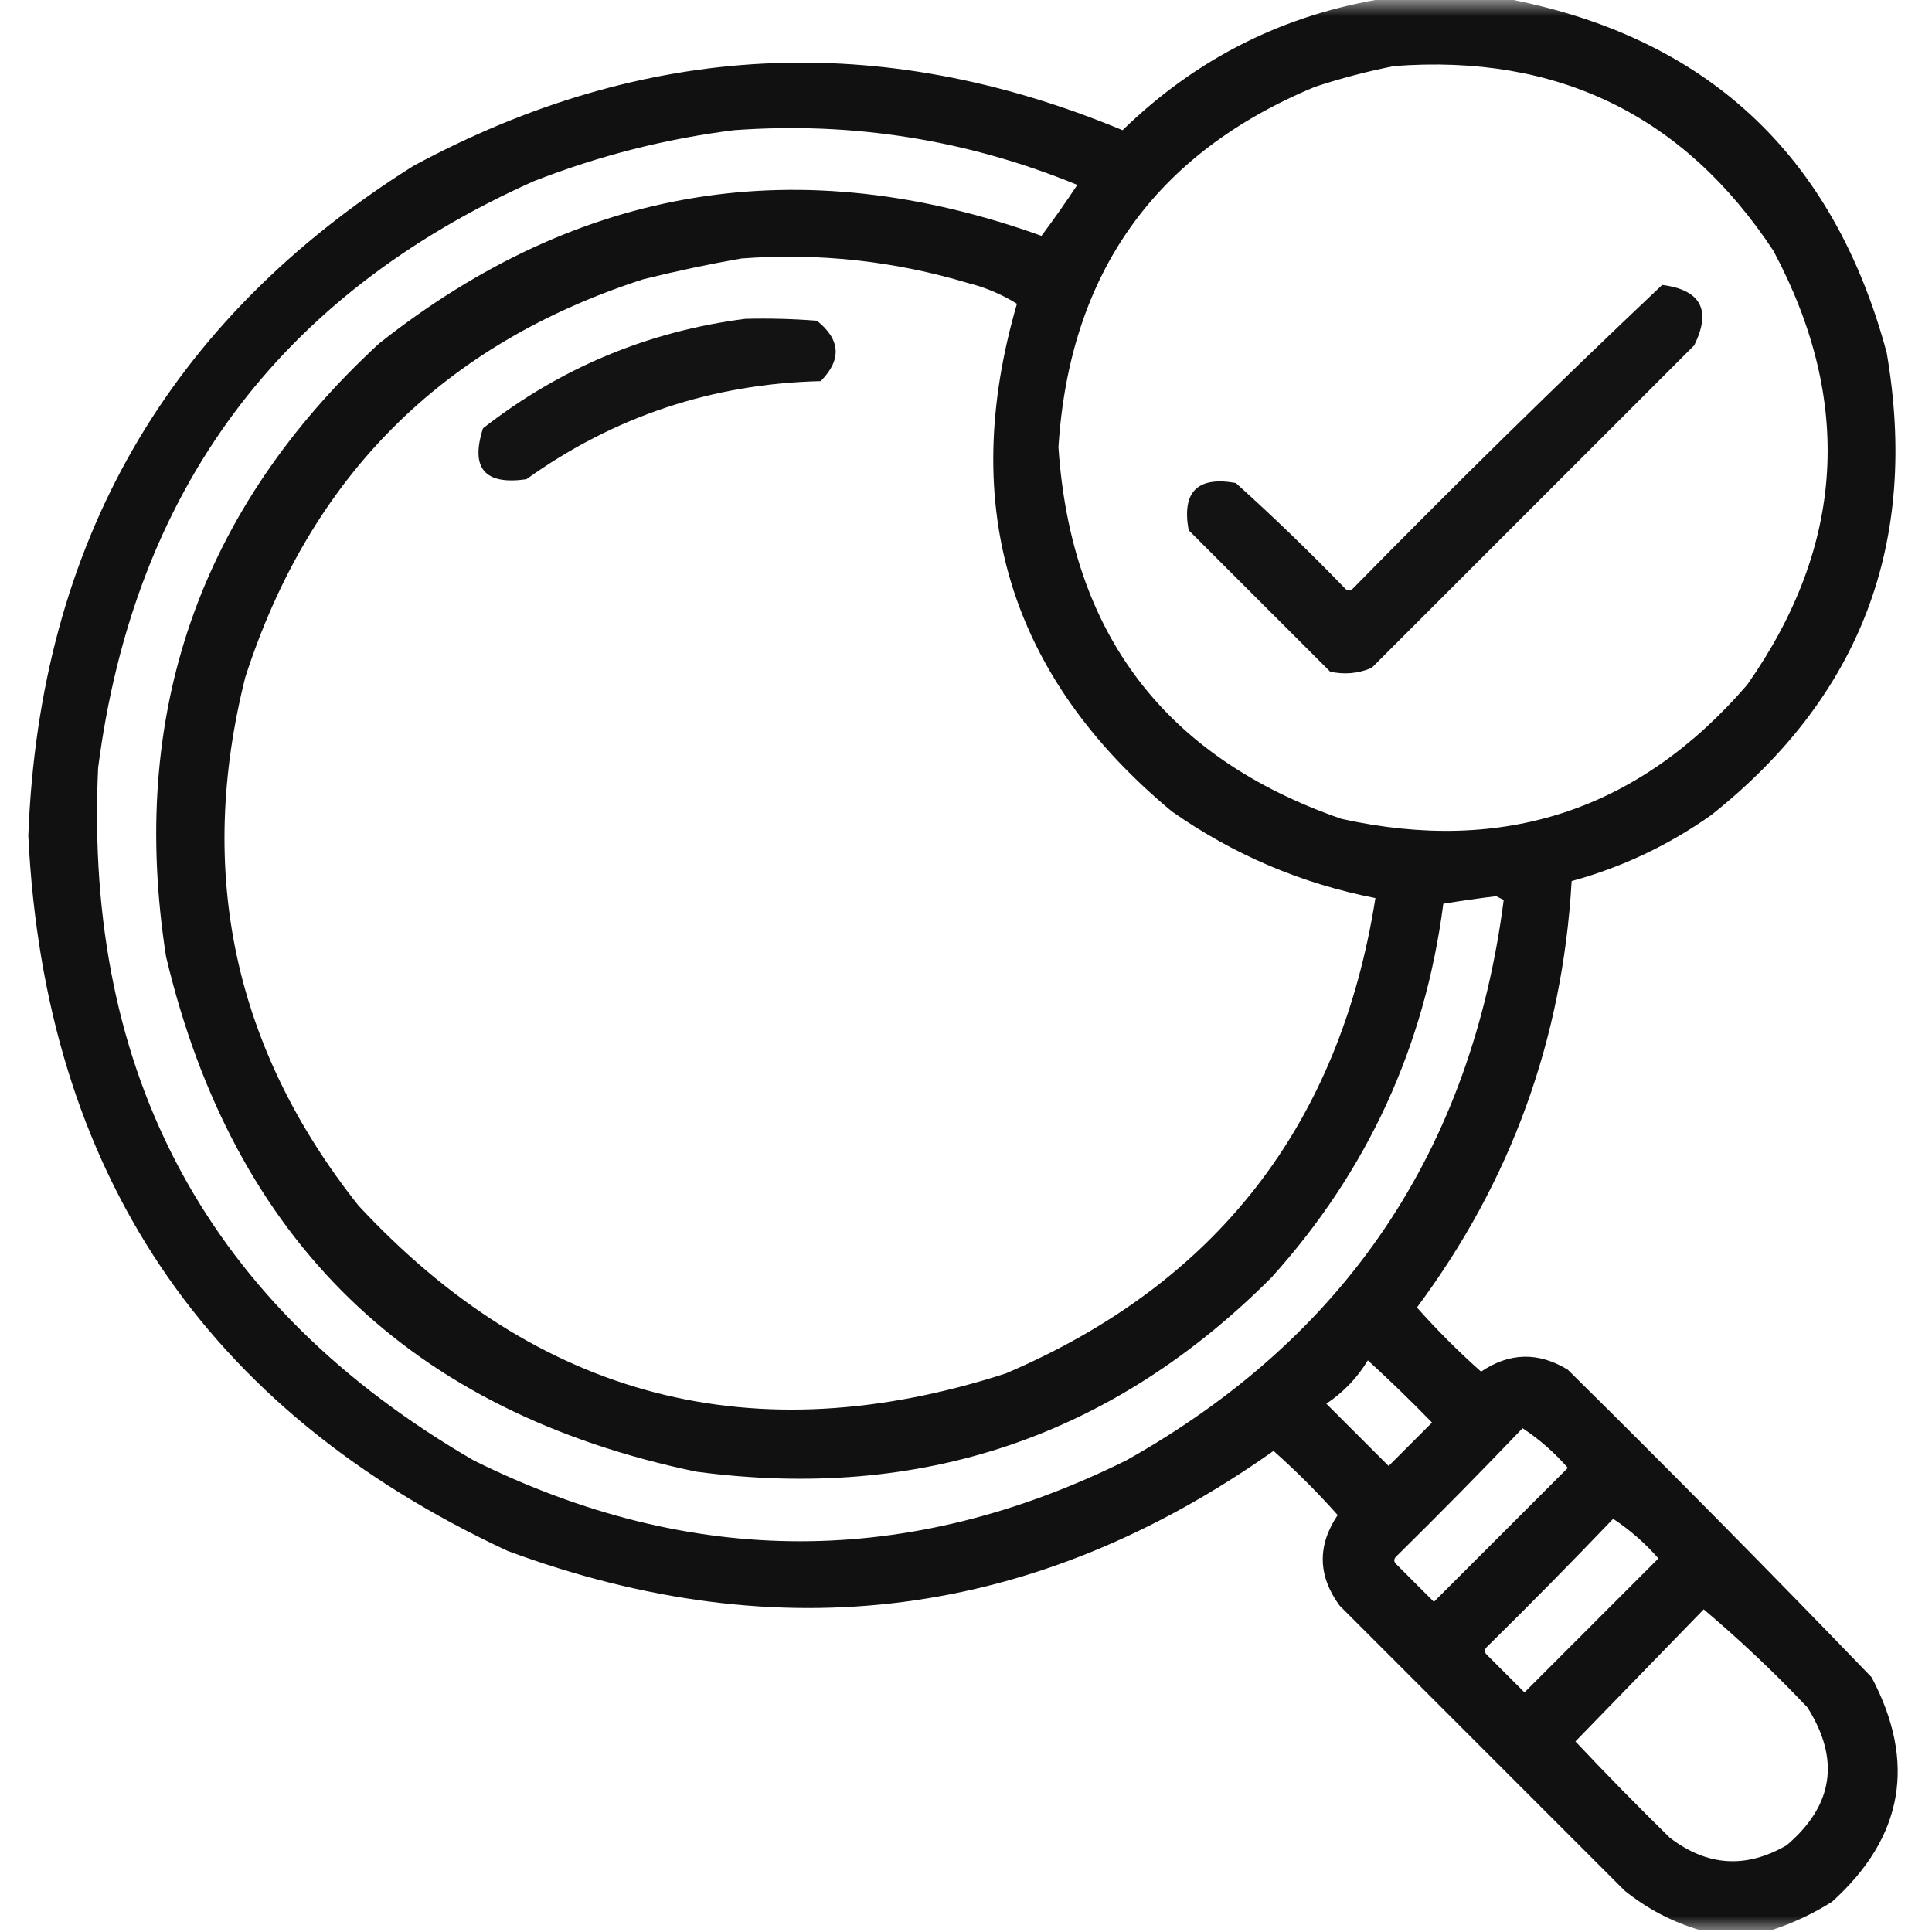 <?xml version="1.0" encoding="UTF-8"?>
<svg xmlns="http://www.w3.org/2000/svg" xmlns:xlink="http://www.w3.org/1999/xlink" width="60px" height="60px" viewBox="0 0 60 60" version="1.1">
<defs>
<filter id="alpha" filterUnits="objectBoundingBox" x="0%" y="0%" width="100%" height="100%">
  <feColorMatrix type="matrix" in="SourceGraphic" values="0 0 0 0 1 0 0 0 0 1 0 0 0 0 1 0 0 0 1 0"/>
</filter>
<mask id="mask0">
  <g filter="url(#alpha)">
<rect x="0" y="0" width="60" height="60" style="fill:rgb(0%,0%,0%);fill-opacity:0.933;stroke:none;"/>
  </g>
</mask>
<clipPath id="clip1">
  <rect x="0" y="0" width="60" height="60"/>
</clipPath>
<g id="surface5" clip-path="url(#clip1)">
<path style=" stroke:none;fill-rule:evenodd;fill:rgb(0%,0%,0%);fill-opacity:1;" d="M 43.066 -0.059 C 44.277 -0.059 45.488 -0.059 46.699 -0.059 C 52.969 1.109 56.934 4.781 58.594 10.957 C 59.605 16.84 57.789 21.625 53.145 25.312 C 51.82 26.25 50.375 26.934 48.809 27.363 C 48.527 32.27 46.926 36.684 44.004 40.605 C 44.629 41.309 45.293 41.973 45.996 42.598 C 46.879 42 47.777 41.98 48.691 42.539 C 51.879 45.688 55.023 48.871 58.125 52.09 C 59.523 54.734 59.113 57.059 56.895 59.062 C 56.297 59.438 55.672 59.73 55.02 59.941 C 54.277 59.941 53.535 59.941 52.793 59.941 C 51.938 59.691 51.156 59.281 50.449 58.711 C 47.5 55.762 44.551 52.812 41.602 49.863 C 40.926 48.938 40.906 48 41.543 47.051 C 40.918 46.348 40.254 45.684 39.551 45.059 C 32.18 50.273 24.25 51.309 15.762 48.164 C 6.352 43.781 1.391 36.379 0.879 25.957 C 1.223 16.887 5.207 9.953 12.832 5.156 C 20 1.285 27.344 0.914 34.863 4.043 C 37.164 1.801 39.898 0.434 43.066 -0.059 Z M 43.301 2.051 C 48.375 1.668 52.301 3.582 55.078 7.793 C 57.566 12.461 57.293 16.953 54.258 21.27 C 50.902 25.16 46.703 26.547 41.66 25.43 C 36.188 23.531 33.258 19.684 32.871 13.887 C 33.215 8.488 35.871 4.758 40.84 2.695 C 41.66 2.426 42.48 2.211 43.301 2.051 Z M 22.793 4.043 C 26.484 3.773 30.039 4.34 33.457 5.742 C 33.098 6.285 32.727 6.812 32.344 7.324 C 24.852 4.633 17.996 5.746 11.777 10.664 C 6.191 15.816 3.984 22.164 5.156 29.707 C 7.254 38.523 12.742 43.855 21.621 45.703 C 28.598 46.633 34.555 44.621 39.492 39.668 C 42.469 36.367 44.246 32.5 44.824 28.066 C 45.371 27.977 45.918 27.898 46.465 27.832 C 46.543 27.871 46.621 27.91 46.699 27.949 C 45.691 35.73 41.785 41.531 34.98 45.352 C 28.223 48.703 21.465 48.703 14.707 45.352 C 6.492 40.582 2.605 33.414 3.047 23.848 C 4.16 15.234 8.672 9.16 16.582 5.625 C 18.602 4.836 20.672 4.309 22.793 4.043 Z M 23.027 8.027 C 25.422 7.848 27.766 8.102 30.059 8.789 C 30.605 8.926 31.113 9.141 31.582 9.434 C 29.746 15.746 31.348 21 36.387 25.195 C 38.305 26.543 40.414 27.441 42.715 27.891 C 41.602 34.941 37.773 39.863 31.23 42.656 C 23.41 45.18 16.711 43.441 11.133 37.441 C 7.266 32.566 6.094 27.098 7.617 21.035 C 9.629 14.805 13.75 10.684 19.98 8.672 C 21.004 8.418 22.02 8.203 23.027 8.027 Z M 42.48 42.246 C 43.16 42.867 43.824 43.512 44.473 44.18 C 44.023 44.629 43.574 45.078 43.125 45.527 C 42.48 44.883 41.836 44.238 41.191 43.594 C 41.727 43.234 42.156 42.785 42.48 42.246 Z M 47.285 44.355 C 47.801 44.695 48.27 45.105 48.691 45.586 C 47.305 46.973 45.918 48.359 44.531 49.746 C 44.141 49.355 43.75 48.965 43.359 48.574 C 43.281 48.496 43.281 48.418 43.359 48.34 C 44.691 47.027 46 45.699 47.285 44.355 Z M 50.098 47.168 C 50.613 47.508 51.082 47.918 51.504 48.398 C 50.117 49.785 48.73 51.172 47.344 52.559 C 46.953 52.168 46.562 51.777 46.172 51.387 C 46.094 51.309 46.094 51.23 46.172 51.152 C 47.504 49.84 48.812 48.512 50.098 47.168 Z M 52.91 49.98 C 54.031 50.926 55.105 51.941 56.133 53.027 C 57.152 54.645 56.938 56.07 55.488 57.305 C 54.227 58.039 53.016 57.961 51.855 57.07 C 50.859 56.094 49.883 55.098 48.926 54.082 C 50.258 52.711 51.586 51.344 52.91 49.98 Z M 52.91 49.98 "/>
</g>
<mask id="mask1">
  <g filter="url(#alpha)">
<rect x="0" y="0" width="60" height="60" style="fill:rgb(0%,0%,0%);fill-opacity:0.925;stroke:none;"/>
  </g>
</mask>
<clipPath id="clip2">
  <rect x="0" y="0" width="60" height="60"/>
</clipPath>
<g id="surface8" clip-path="url(#clip2)">
<path style=" stroke:none;fill-rule:evenodd;fill:rgb(0%,0%,0%);fill-opacity:1;" d="M 51.621 8.848 C 52.824 9.004 53.156 9.629 52.617 10.723 C 49.277 14.062 45.938 17.402 42.598 20.742 C 42.184 20.918 41.754 20.957 41.309 20.859 C 39.844 19.395 38.379 17.93 36.914 16.465 C 36.699 15.273 37.188 14.785 38.379 15 C 39.547 16.051 40.68 17.145 41.777 18.281 C 41.855 18.359 41.934 18.359 42.012 18.281 C 45.168 15.066 48.371 11.922 51.621 8.848 Z M 51.621 8.848 "/>
</g>
<mask id="mask2">
  <g filter="url(#alpha)">
<rect x="0" y="0" width="60" height="60" style="fill:rgb(0%,0%,0%);fill-opacity:0.925;stroke:none;"/>
  </g>
</mask>
<clipPath id="clip3">
  <rect x="0" y="0" width="60" height="60"/>
</clipPath>
<g id="surface11" clip-path="url(#clip3)">
<path style=" stroke:none;fill-rule:evenodd;fill:rgb(0%,0%,0%);fill-opacity:1;" d="M 23.145 9.902 C 23.887 9.883 24.629 9.902 25.371 9.961 C 26.105 10.547 26.145 11.172 25.488 11.836 C 22.117 11.918 19.07 12.934 16.348 14.883 C 15.051 15.07 14.602 14.543 15 13.301 C 17.41 11.422 20.125 10.289 23.145 9.902 Z M 23.145 9.902 "/>
</g>
</defs>
<g id="surface1">
<use xlink:href="#surface5" mask="url(#mask0)"/>
<use xlink:href="#surface8" mask="url(#mask1)"/>
<use xlink:href="#surface11" mask="url(#mask2)"/>
</g>
</svg>
